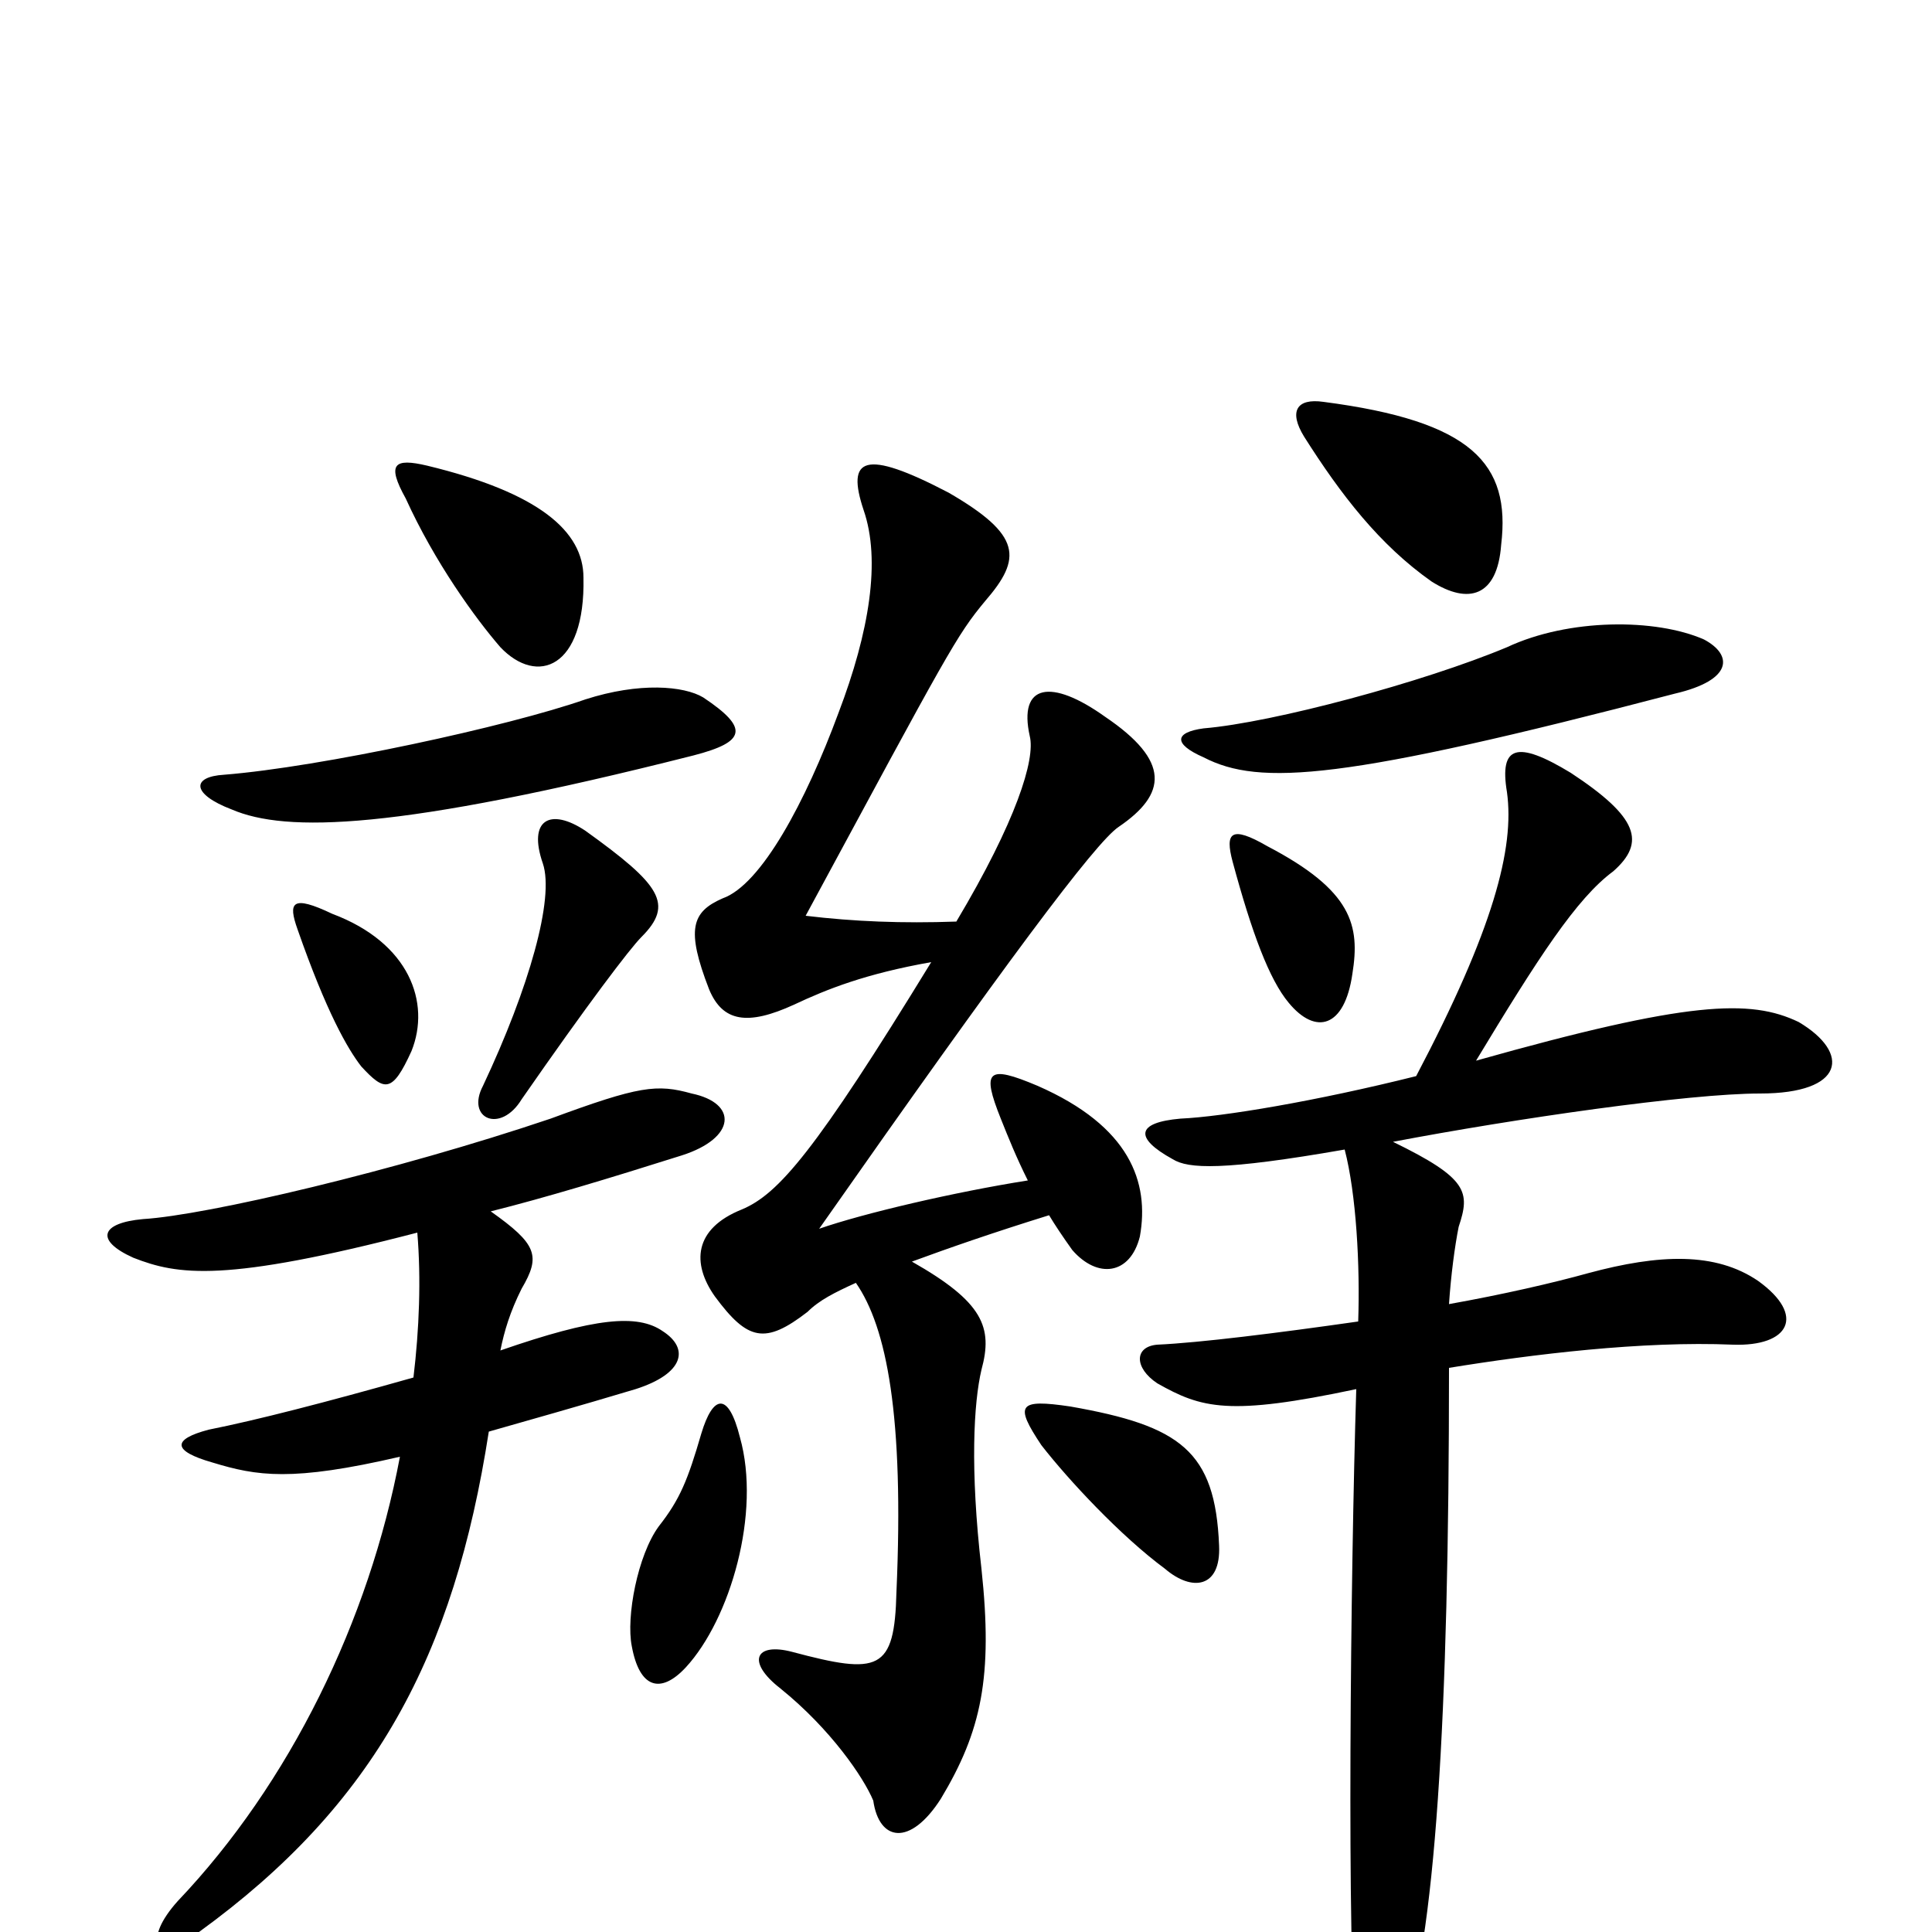 <svg xmlns="http://www.w3.org/2000/svg" viewBox="0 -1000 1000 1000">
	<path fill="#000000" d="M216 -362C218 -338 217 -312 214 -287C168 -274 133 -265 108 -260C89 -255 89 -249 110 -243C133 -236 151 -233 207 -246C191 -161 150 -77 92 -16C74 4 80 17 103 0C194 -66 235 -143 253 -259C274 -265 299 -272 329 -281C354 -289 357 -302 343 -311C330 -320 308 -318 259 -301C261 -311 264 -321 270 -333C280 -350 278 -356 254 -373C282 -380 315 -390 353 -402C381 -411 382 -429 358 -434C340 -439 331 -438 285 -421C205 -394 107 -371 74 -369C52 -367 49 -358 69 -349C92 -340 116 -336 216 -362ZM213 -456C223 -481 212 -512 172 -527C151 -537 149 -533 154 -519C169 -476 180 -457 187 -448C199 -435 203 -434 213 -456ZM332 -515C349 -532 342 -542 303 -570C285 -582 273 -576 281 -553C287 -535 274 -489 250 -438C241 -421 259 -413 270 -431C304 -480 326 -509 332 -515ZM700 -496C704 -521 700 -539 656 -562C637 -573 634 -569 638 -554C648 -517 657 -493 667 -481C681 -464 696 -468 700 -496ZM733 -443C681 -430 633 -422 611 -421C588 -419 587 -411 607 -400C615 -395 633 -394 696 -405C702 -382 704 -345 703 -316C661 -310 621 -305 599 -304C587 -303 587 -292 599 -284C622 -271 636 -267 702 -281C699 -186 697 12 702 57C705 84 713 82 725 54C743 6 750 -111 750 -292C793 -299 850 -306 897 -304C926 -303 935 -319 910 -337C888 -352 859 -351 822 -341C804 -336 778 -330 750 -325C751 -340 753 -355 755 -365C761 -383 760 -390 721 -409C784 -421 874 -434 911 -434C955 -434 958 -455 931 -471C906 -483 874 -482 764 -451C796 -504 816 -535 835 -549C852 -564 848 -577 813 -600C785 -617 776 -614 780 -590C784 -561 773 -519 733 -443ZM364 -639C354 -645 331 -647 303 -638C263 -624 166 -603 116 -599C99 -598 99 -589 120 -581C148 -569 205 -570 359 -609C386 -616 388 -623 364 -639ZM882 -669C857 -680 812 -680 780 -665C737 -647 659 -626 623 -623C608 -621 607 -615 623 -608C652 -593 695 -596 867 -641C897 -648 897 -661 882 -669ZM302 -701C302 -725 279 -745 221 -759C204 -763 200 -760 210 -742C225 -709 246 -680 259 -665C278 -645 303 -654 302 -701ZM777 -718C782 -760 762 -782 685 -792C671 -794 667 -787 675 -774C694 -744 714 -718 741 -699C760 -687 775 -691 777 -718ZM539 -252C553 -234 580 -205 603 -188C617 -176 632 -178 631 -200C629 -249 611 -262 554 -272C527 -276 525 -273 539 -252ZM383 -256C377 -280 369 -278 363 -258C356 -234 352 -224 341 -210C330 -195 324 -163 327 -148C331 -126 342 -123 355 -137C378 -162 394 -217 383 -256ZM532 -389C494 -383 447 -372 424 -364C520 -501 567 -564 579 -572C604 -589 606 -606 572 -629C544 -649 527 -646 533 -619C536 -607 526 -575 495 -523C467 -522 442 -523 417 -526C491 -663 495 -671 510 -689C529 -711 529 -723 491 -745C447 -768 438 -763 447 -736C456 -710 450 -673 434 -631C417 -585 394 -542 374 -535C358 -528 355 -519 367 -488C374 -471 387 -469 411 -480C428 -488 448 -496 482 -502C422 -404 403 -382 384 -374C359 -364 358 -346 370 -329C387 -306 396 -304 418 -321C424 -327 432 -331 443 -336C459 -313 468 -267 464 -176C463 -135 455 -133 410 -145C391 -150 386 -140 404 -126C430 -105 447 -80 452 -68C455 -47 471 -44 487 -69C508 -104 514 -132 508 -188C502 -240 504 -274 508 -291C514 -313 509 -326 472 -347C491 -354 514 -362 543 -371C546 -366 550 -360 555 -353C568 -338 585 -340 590 -360C595 -388 585 -417 537 -438C511 -449 508 -446 518 -421C522 -411 526 -401 532 -389Z"/>
</svg>